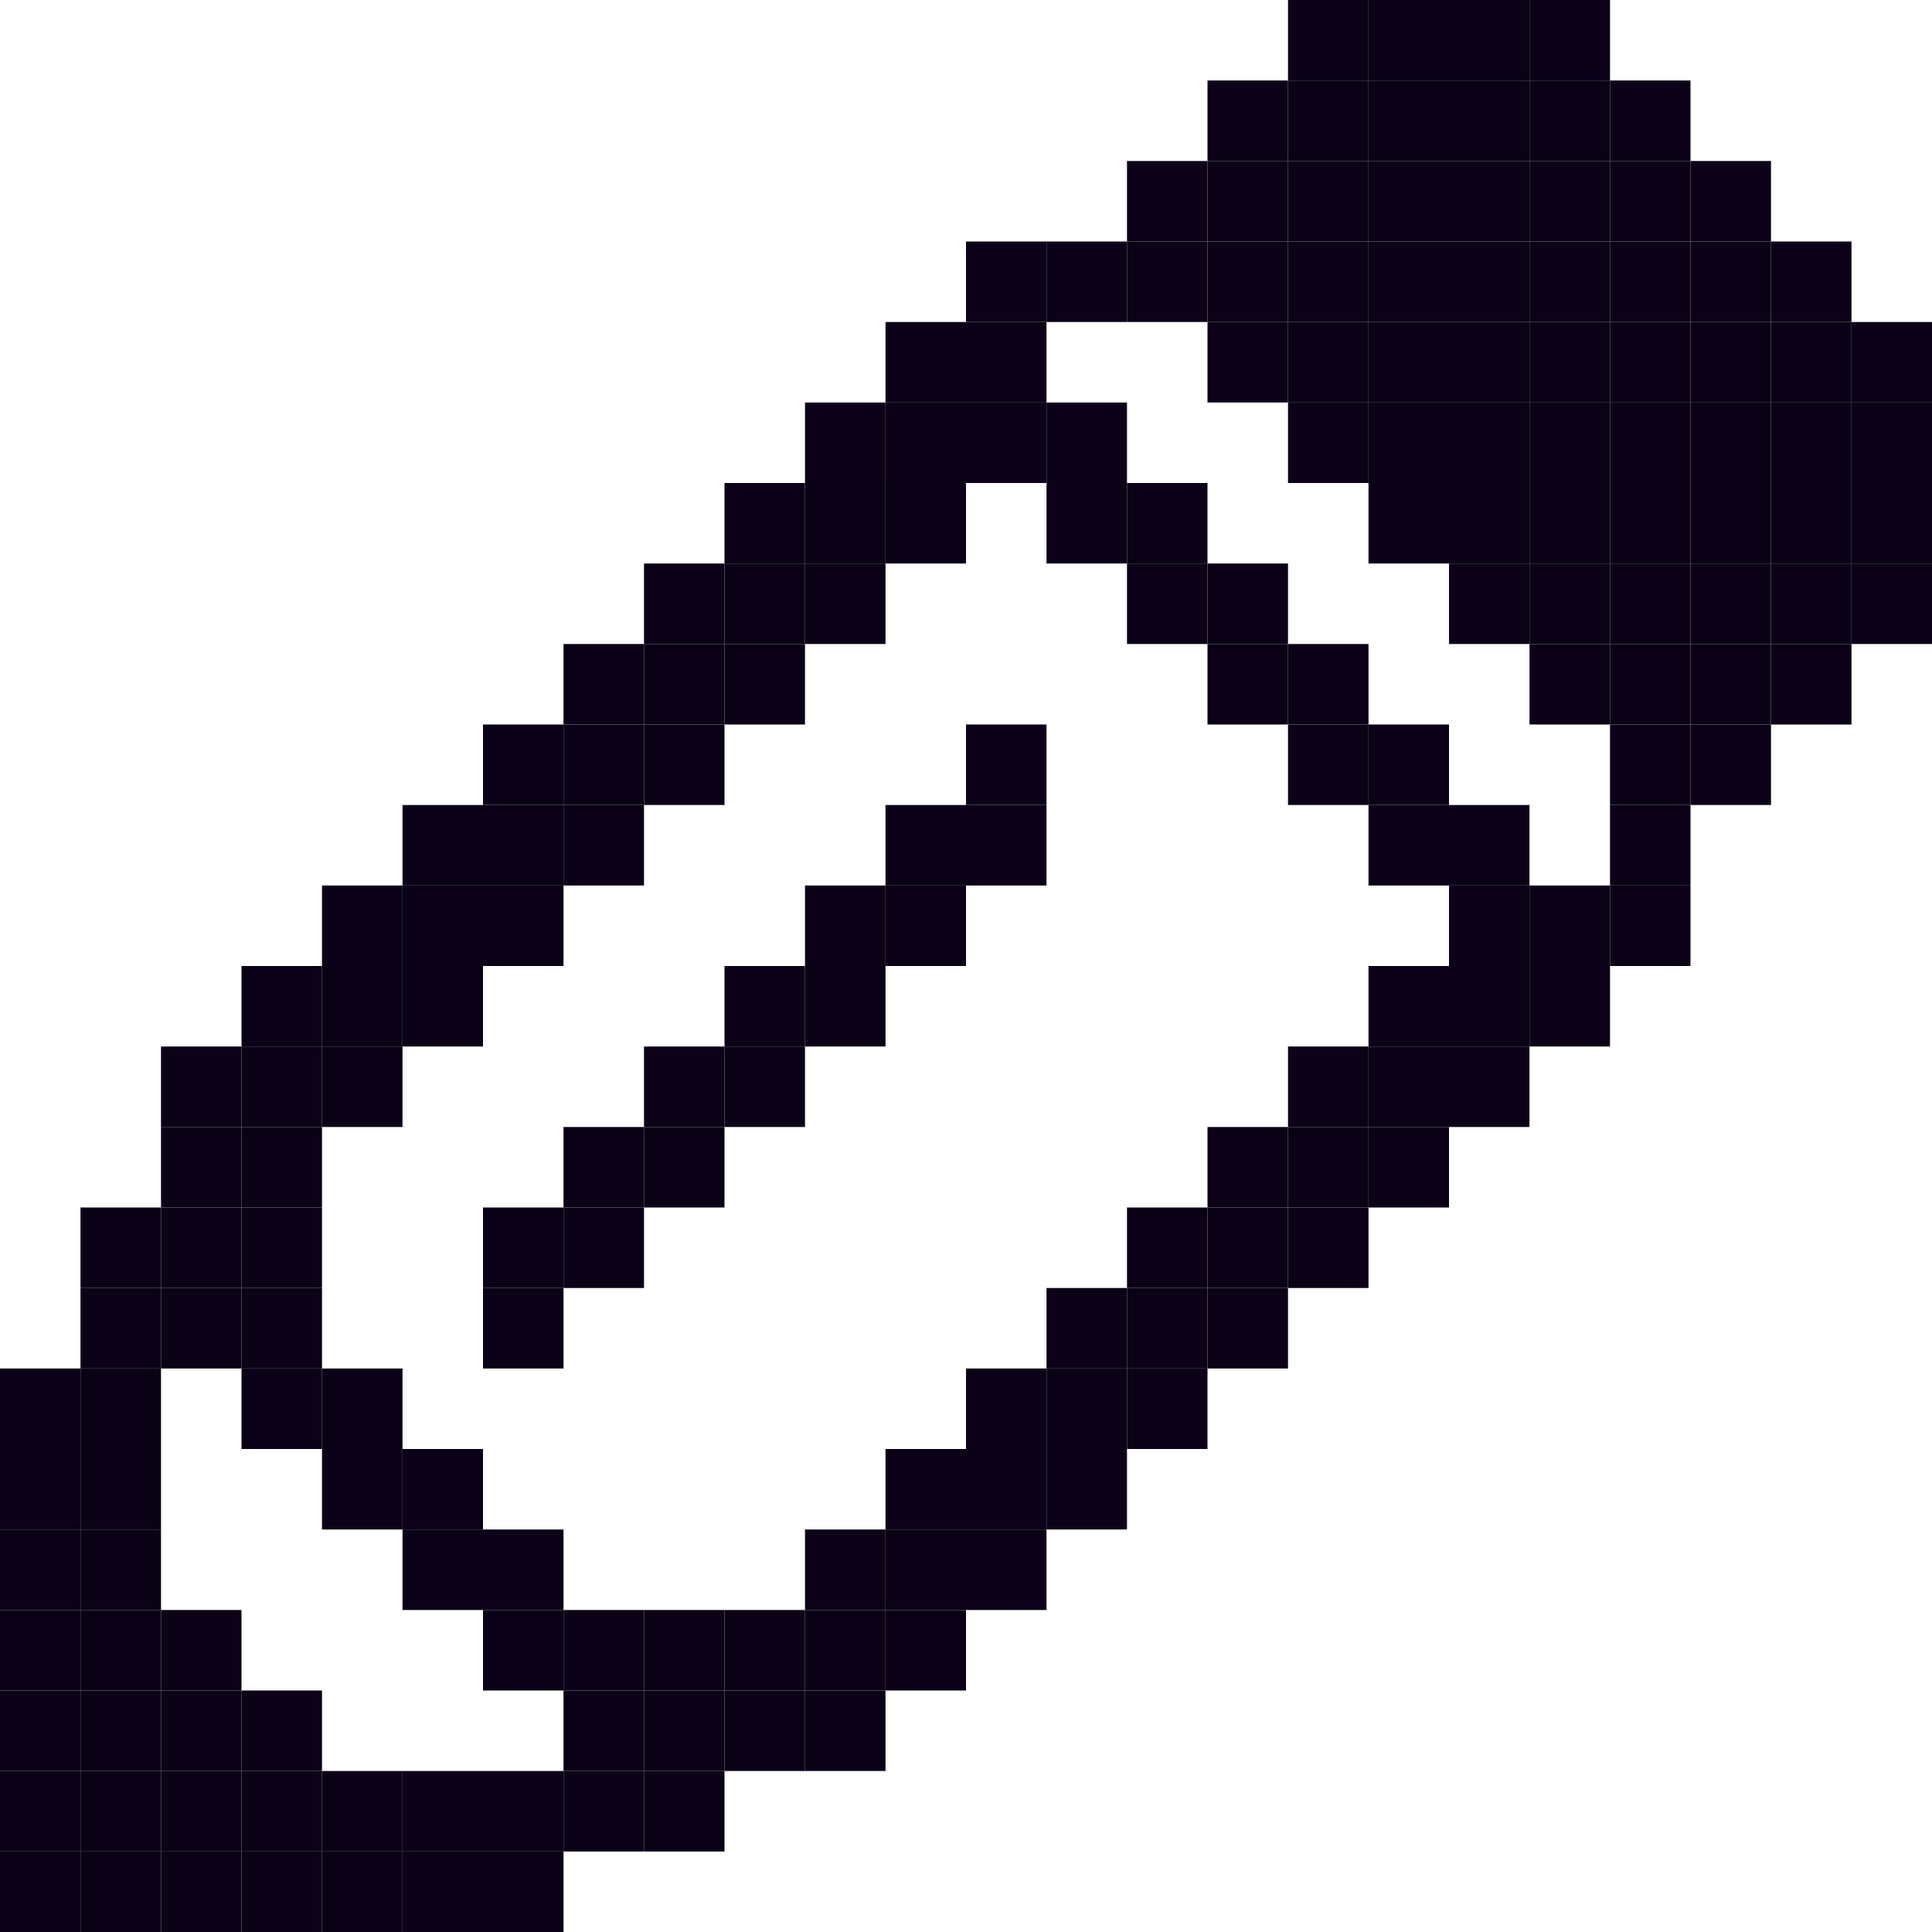 <svg width="24" height="24" viewBox="0 0 24 24" fill="none" xmlns="http://www.w3.org/2000/svg">
<rect y="23" width="1" height="1" fill="#0B0217"/>
<rect x="1" y="23" width="1" height="1" fill="#0B0217"/>
<rect x="1" y="22" width="1" height="1" fill="#0B0217"/>
<rect x="2" y="23" width="1" height="1" fill="#0B0217"/>
<rect x="2" y="22" width="1" height="1" fill="#0B0217"/>
<rect x="3" y="23" width="1" height="1" fill="#0B0217"/>
<rect x="3" y="22" width="1" height="1" fill="#0B0217"/>
<rect x="3" y="21" width="1" height="1" fill="#0B0217"/>
<rect x="2" y="21" width="1" height="1" fill="#0B0217"/>
<rect x="2" y="20" width="1" height="1" fill="#0B0217"/>
<rect x="4" y="23" width="1" height="1" fill="#0B0217"/>
<rect x="4" y="22" width="1" height="1" fill="#0B0217"/>
<rect x="5" y="23" width="1" height="1" fill="#0B0217"/>
<rect x="5" y="22" width="1" height="1" fill="#0B0217"/>
<rect x="6" y="23" width="1" height="1" fill="#0B0217"/>
<rect x="6" y="22" width="1" height="1" fill="#0B0217"/>
<rect x="7" y="21" width="1" height="1" fill="#0B0217"/>
<rect x="7" y="22" width="1" height="1" fill="#0B0217"/>
<rect x="6" y="20" width="1" height="1" fill="#0B0217"/>
<rect x="5" y="19" width="1" height="1" fill="#0B0217"/>
<rect x="4" y="18" width="1" height="1" fill="#0B0217"/>
<rect x="3" y="17" width="1" height="1" fill="#0B0217"/>
<rect x="2" y="15" width="1" height="1" fill="#0B0217"/>
<rect x="3" y="15" width="1" height="1" fill="#0B0217"/>
<rect x="3" y="16" width="1" height="1" fill="#0B0217"/>
<rect x="4" y="17" width="1" height="1" fill="#0B0217"/>
<rect x="5" y="18" width="1" height="1" fill="#0B0217"/>
<rect x="6" y="19" width="1" height="1" fill="#0B0217"/>
<rect x="7" y="20" width="1" height="1" fill="#0B0217"/>
<rect x="2" y="13" width="1" height="1" fill="#0B0217"/>
<rect x="5" y="12" width="1" height="1" fill="#0B0217"/>
<rect x="4" y="12" width="1" height="1" fill="#0B0217"/>
<rect x="3" y="12" width="1" height="1" fill="#0B0217"/>
<rect x="6" y="11" width="1" height="1" fill="#0B0217"/>
<rect x="5" y="11" width="1" height="1" fill="#0B0217"/>
<rect x="4" y="11" width="1" height="1" fill="#0B0217"/>
<rect x="7" y="10" width="1" height="1" fill="#0B0217"/>
<rect x="6" y="10" width="1" height="1" fill="#0B0217"/>
<rect x="5" y="10" width="1" height="1" fill="#0B0217"/>
<rect x="8" y="9" width="1" height="1" fill="#0B0217"/>
<rect x="7" y="9" width="1" height="1" fill="#0B0217"/>
<rect x="6" y="9" width="1" height="1" fill="#0B0217"/>
<rect x="9" y="8" width="1" height="1" fill="#0B0217"/>
<rect x="8" y="8" width="1" height="1" fill="#0B0217"/>
<rect x="7" y="8" width="1" height="1" fill="#0B0217"/>
<rect x="10" y="7" width="1" height="1" fill="#0B0217"/>
<rect x="9" y="7" width="1" height="1" fill="#0B0217"/>
<rect x="8" y="7" width="1" height="1" fill="#0B0217"/>
<rect x="11" y="6" width="1" height="1" fill="#0B0217"/>
<rect x="10" y="6" width="1" height="1" fill="#0B0217"/>
<rect x="9" y="6" width="1" height="1" fill="#0B0217"/>
<rect x="10" y="5" width="1" height="1" fill="#0B0217"/>
<rect x="11" y="4" width="1" height="1" fill="#0B0217"/>
<rect x="12" y="3" width="1" height="1" fill="#0B0217"/>
<rect x="12" y="5" width="1" height="1" fill="#0B0217"/>
<rect x="12" y="4" width="1" height="1" fill="#0B0217"/>
<rect x="11" y="5" width="1" height="1" fill="#0B0217"/>
<rect x="13" y="5" width="1" height="1" fill="#0B0217"/>
<rect x="14" y="6" width="1" height="1" fill="#0B0217"/>
<rect x="15" y="7" width="1" height="1" fill="#0B0217"/>
<rect x="16" y="8" width="1" height="1" fill="#0B0217"/>
<rect x="17" y="9" width="1" height="1" fill="#0B0217"/>
<rect x="2" y="14" width="1" height="1" fill="#0B0217"/>
<rect x="3" y="14" width="1" height="1" fill="#0B0217"/>
<rect x="3" y="13" width="1" height="1" fill="#0B0217"/>
<rect x="4" y="13" width="1" height="1" fill="#0B0217"/>
<rect x="8" y="21" width="1" height="1" fill="#0B0217"/>
<rect x="8" y="22" width="1" height="1" fill="#0B0217"/>
<rect x="8" y="20" width="1" height="1" fill="#0B0217"/>
<rect x="10" y="21" width="1" height="1" fill="#0B0217"/>
<rect x="9" y="20" width="1" height="1" fill="#0B0217"/>
<rect x="10" y="20" width="1" height="1" fill="#0B0217"/>
<rect x="11" y="20" width="1" height="1" fill="#0B0217"/>
<rect x="6" y="15" width="1" height="1" fill="#0B0217"/>
<rect x="6" y="16" width="1" height="1" fill="#0B0217"/>
<rect x="10" y="19" width="1" height="1" fill="#0B0217"/>
<rect x="11" y="19" width="1" height="1" fill="#0B0217"/>
<rect x="12" y="19" width="1" height="1" fill="#0B0217"/>
<rect x="7" y="14" width="1" height="1" fill="#0B0217"/>
<rect x="7" y="15" width="1" height="1" fill="#0B0217"/>
<rect x="11" y="18" width="1" height="1" fill="#0B0217"/>
<rect x="12" y="18" width="1" height="1" fill="#0B0217"/>
<rect x="13" y="18" width="1" height="1" fill="#0B0217"/>
<rect x="8" y="13" width="1" height="1" fill="#0B0217"/>
<rect x="8" y="14" width="1" height="1" fill="#0B0217"/>
<rect x="12" y="17" width="1" height="1" fill="#0B0217"/>
<rect x="13" y="17" width="1" height="1" fill="#0B0217"/>
<rect x="14" y="17" width="1" height="1" fill="#0B0217"/>
<rect x="9" y="12" width="1" height="1" fill="#0B0217"/>
<rect x="9" y="13" width="1" height="1" fill="#0B0217"/>
<rect x="13" y="16" width="1" height="1" fill="#0B0217"/>
<rect x="14" y="16" width="1" height="1" fill="#0B0217"/>
<rect x="15" y="16" width="1" height="1" fill="#0B0217"/>
<rect x="10" y="11" width="1" height="1" fill="#0B0217"/>
<rect x="10" y="12" width="1" height="1" fill="#0B0217"/>
<rect x="14" y="15" width="1" height="1" fill="#0B0217"/>
<rect x="15" y="15" width="1" height="1" fill="#0B0217"/>
<rect x="16" y="15" width="1" height="1" fill="#0B0217"/>
<rect x="11" y="10" width="1" height="1" fill="#0B0217"/>
<rect x="12" y="9" width="1" height="1" fill="#0B0217"/>
<rect x="11" y="11" width="1" height="1" fill="#0B0217"/>
<rect x="12" y="10" width="1" height="1" fill="#0B0217"/>
<rect x="15" y="14" width="1" height="1" fill="#0B0217"/>
<rect x="16" y="14" width="1" height="1" fill="#0B0217"/>
<rect x="17" y="14" width="1" height="1" fill="#0B0217"/>
<rect x="16" y="13" width="1" height="1" fill="#0B0217"/>
<rect x="17" y="13" width="1" height="1" fill="#0B0217"/>
<rect x="18" y="13" width="1" height="1" fill="#0B0217"/>
<rect x="19" y="12" width="1" height="1" fill="#0B0217"/>
<rect x="20" y="11" width="1" height="1" fill="#0B0217"/>
<rect x="17" y="12" width="1" height="1" fill="#0B0217"/>
<rect x="18" y="12" width="1" height="1" fill="#0B0217"/>
<rect x="18" y="11" width="1" height="1" fill="#0B0217"/>
<rect x="18" y="10" width="1" height="1" fill="#0B0217"/>
<rect x="19" y="11" width="1" height="1" fill="#0B0217"/>
<rect x="20" y="10" width="1" height="1" fill="#0B0217"/>
<rect x="20" y="9" width="1" height="1" fill="#0B0217"/>
<rect x="20" y="8" width="1" height="1" fill="#0B0217"/>
<rect x="21" y="8" width="1" height="1" fill="#0B0217"/>
<rect x="22" y="8" width="1" height="1" fill="#0B0217"/>
<rect x="23" y="7" width="1" height="1" fill="#0B0217"/>
<rect x="21" y="7" width="1" height="1" fill="#0B0217"/>
<rect x="22" y="7" width="1" height="1" fill="#0B0217"/>
<rect x="22" y="6" width="1" height="1" fill="#0B0217"/>
<rect x="23" y="6" width="1" height="1" fill="#0B0217"/>
<rect x="23" y="5" width="1" height="1" fill="#0B0217"/>
<rect x="23" y="4" width="1" height="1" fill="#0B0217"/>
<rect x="22" y="3" width="1" height="1" fill="#0B0217"/>
<rect x="22" y="4" width="1" height="1" fill="#0B0217"/>
<rect x="22" y="5" width="1" height="1" fill="#0B0217"/>
<rect x="21" y="2" width="1" height="1" fill="#0B0217"/>
<rect x="21" y="3" width="1" height="1" fill="#0B0217"/>
<rect x="21" y="4" width="1" height="1" fill="#0B0217"/>
<rect x="21" y="5" width="1" height="1" fill="#0B0217"/>
<rect x="21" y="6" width="1" height="1" fill="#0B0217"/>
<rect x="20" y="1" width="1" height="1" fill="#0B0217"/>
<rect x="20" y="2" width="1" height="1" fill="#0B0217"/>
<rect x="20" y="3" width="1" height="1" fill="#0B0217"/>
<rect x="20" y="4" width="1" height="1" fill="#0B0217"/>
<rect x="20" y="5" width="1" height="1" fill="#0B0217"/>
<rect x="20" y="6" width="1" height="1" fill="#0B0217"/>
<rect x="19" width="1" height="1" fill="#0B0217"/>
<rect x="18" width="1" height="1" fill="#0B0217"/>
<rect x="17" y="1" width="1" height="1" fill="#0B0217"/>
<rect x="17" y="2" width="1" height="1" fill="#0B0217"/>
<rect x="17" y="3" width="1" height="1" fill="#0B0217"/>
<rect x="18" y="1" width="1" height="1" fill="#0B0217"/>
<rect x="18" y="2" width="1" height="1" fill="#0B0217"/>
<rect x="18" y="3" width="1" height="1" fill="#0B0217"/>
<rect x="18" y="4" width="1" height="1" fill="#0B0217"/>
<rect x="19" y="1" width="1" height="1" fill="#0B0217"/>
<rect x="19" y="2" width="1" height="1" fill="#0B0217"/>
<rect x="19" y="3" width="1" height="1" fill="#0B0217"/>
<rect x="19" y="4" width="1" height="1" fill="#0B0217"/>
<rect x="19" y="5" width="1" height="1" fill="#0B0217"/>
<rect x="17" width="1" height="1" fill="#0B0217"/>
<rect x="16" width="1" height="1" fill="#0B0217"/>
<rect x="15" y="1" width="1" height="1" fill="#0B0217"/>
<rect x="16" y="1" width="1" height="1" fill="#0B0217"/>
<rect x="21" y="9" width="1" height="1" fill="#0B0217"/>
<rect x="19" y="8" width="1" height="1" fill="#0B0217"/>
<rect x="17" y="10" width="1" height="1" fill="#0B0217"/>
<rect x="19" y="7" width="1" height="1" fill="#0B0217"/>
<rect x="20" y="7" width="1" height="1" fill="#0B0217"/>
<rect x="18" y="7" width="1" height="1" fill="#0B0217"/>
<rect x="16" y="9" width="1" height="1" fill="#0B0217"/>
<rect x="18" y="6" width="1" height="1" fill="#0B0217"/>
<rect x="19" y="6" width="1" height="1" fill="#0B0217"/>
<rect x="17" y="6" width="1" height="1" fill="#0B0217"/>
<rect x="15" y="8" width="1" height="1" fill="#0B0217"/>
<rect x="17" y="5" width="1" height="1" fill="#0B0217"/>
<rect x="18" y="5" width="1" height="1" fill="#0B0217"/>
<rect x="16" y="5" width="1" height="1" fill="#0B0217"/>
<rect x="14" y="7" width="1" height="1" fill="#0B0217"/>
<rect x="16" y="4" width="1" height="1" fill="#0B0217"/>
<rect x="17" y="4" width="1" height="1" fill="#0B0217"/>
<rect x="15" y="4" width="1" height="1" fill="#0B0217"/>
<rect x="13" y="6" width="1" height="1" fill="#0B0217"/>
<rect x="15" y="3" width="1" height="1" fill="#0B0217"/>
<rect x="15" y="2" width="1" height="1" fill="#0B0217"/>
<rect x="16" y="3" width="1" height="1" fill="#0B0217"/>
<rect x="14" y="3" width="1" height="1" fill="#0B0217"/>
<rect x="14" y="2" width="1" height="1" fill="#0B0217"/>
<rect x="13" y="3" width="1" height="1" fill="#0B0217"/>
<rect x="16" y="2" width="1" height="1" fill="#0B0217"/>
<rect x="9" y="21" width="1" height="1" fill="#0B0217"/>
<rect y="22" width="1" height="1" fill="#0B0217"/>
<rect y="21" width="1" height="1" fill="#0B0217"/>
<rect x="1" y="21" width="1" height="1" fill="#0B0217"/>
<rect y="20" width="1" height="1" fill="#0B0217"/>
<rect x="1" y="20" width="1" height="1" fill="#0B0217"/>
<rect y="19" width="1" height="1" fill="#0B0217"/>
<rect x="1" y="19" width="1" height="1" fill="#0B0217"/>
<rect y="18" width="1" height="1" fill="#0B0217"/>
<rect x="1" y="18" width="1" height="1" fill="#0B0217"/>
<rect y="17" width="1" height="1" fill="#0B0217"/>
<rect x="1" y="17" width="1" height="1" fill="#0B0217"/>
<rect width="1" height="1" transform="matrix(-1 0 0 1 3 16)" fill="#0B0217"/>
<rect width="1" height="1" transform="matrix(-1 0 0 1 2 16)" fill="#0B0217"/>
<rect width="1" height="1" transform="matrix(-1 0 0 1 2 15)" fill="#0B0217"/>
</svg>
